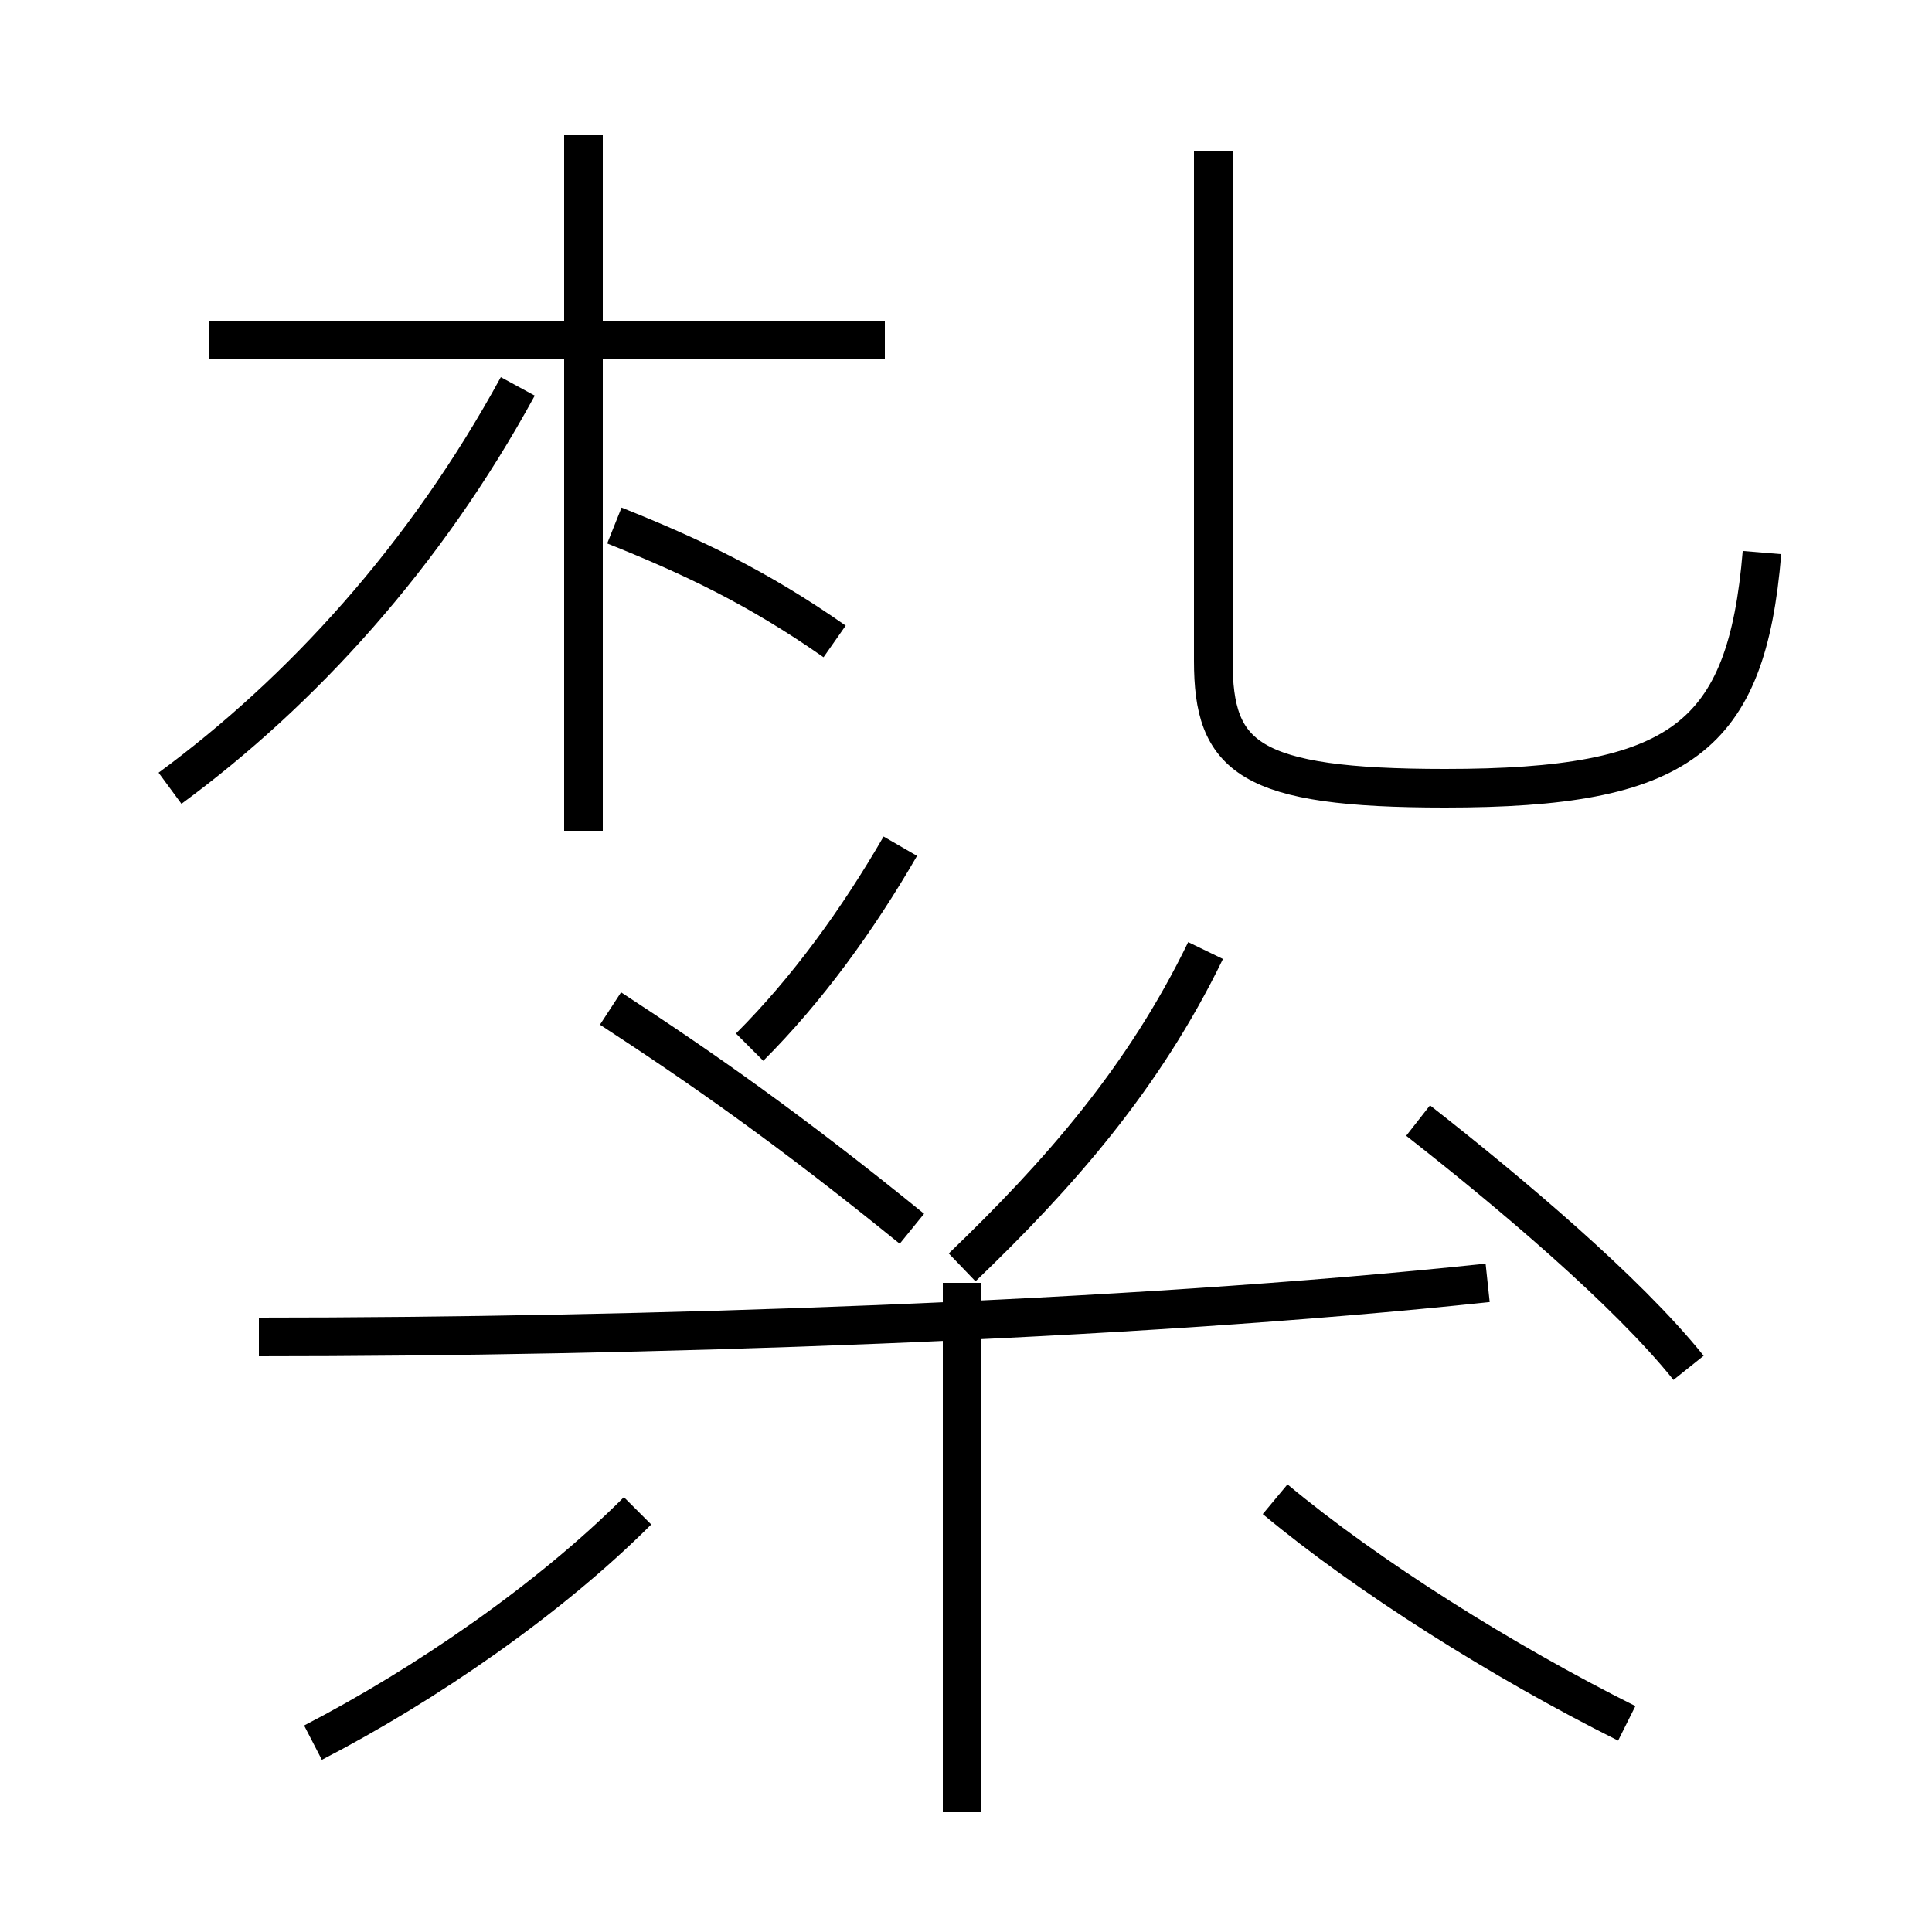<?xml version='1.0' encoding='utf8'?>
<svg viewBox="0.0 -6.0 50.0 50.0" version="1.1" xmlns="http://www.w3.org/2000/svg">
<rect x="0.0" y="-6.0" width="50.0" height="50.0" fill="#808080" stroke="none"/>
<rect x="-1000" y="-1000" width="2000" height="2000" stroke="white" fill="white"/>
<g style="fill:white;stroke:#000000;  stroke-width:1">
<path d="M 45.6 -29.7 C 45.2 -24.9 43.5 -23.6 37.4 -23.6 C 32.3 -23.6 31.4 -24.4 31.4 -26.9 L 31.4 -40.1 M 8.1 1.1 C 11.0 -0.4 14.2 -2.6 16.5 -4.9 M 24.9 2.9 L 24.9 -10.8 M 6.7 -9.4 C 16.4 -9.4 29.1 -9.8 38.5 -10.8 M 4.4 -23.6 C 7.8 -26.1 11.0 -29.6 13.4 -34.0 M 42.1 0.6 C 38.9 -1.0 35.4 -3.2 33.0 -5.2 M 15.8 -17.9 C 18.1 -16.4 20.4 -14.8 23.6 -12.2 M 15.1 -22.5 L 15.1 -40.5 M 19.4 -16.9 C 20.9 -18.4 22.2 -20.2 23.3 -22.1 M 24.9 -11.2 C 27.4 -13.6 29.6 -16.1 31.2 -19.4 M 21.6 -27.4 C 19.6 -28.8 17.9 -29.6 15.9 -30.4 M 43.7 -8.6 C 42.1 -10.6 39.0 -13.2 36.7 -15.0 M 22.9 -35.2 L 5.4 -35.2" transform="translate(0.0 38.0)" />
</g>
</svg>